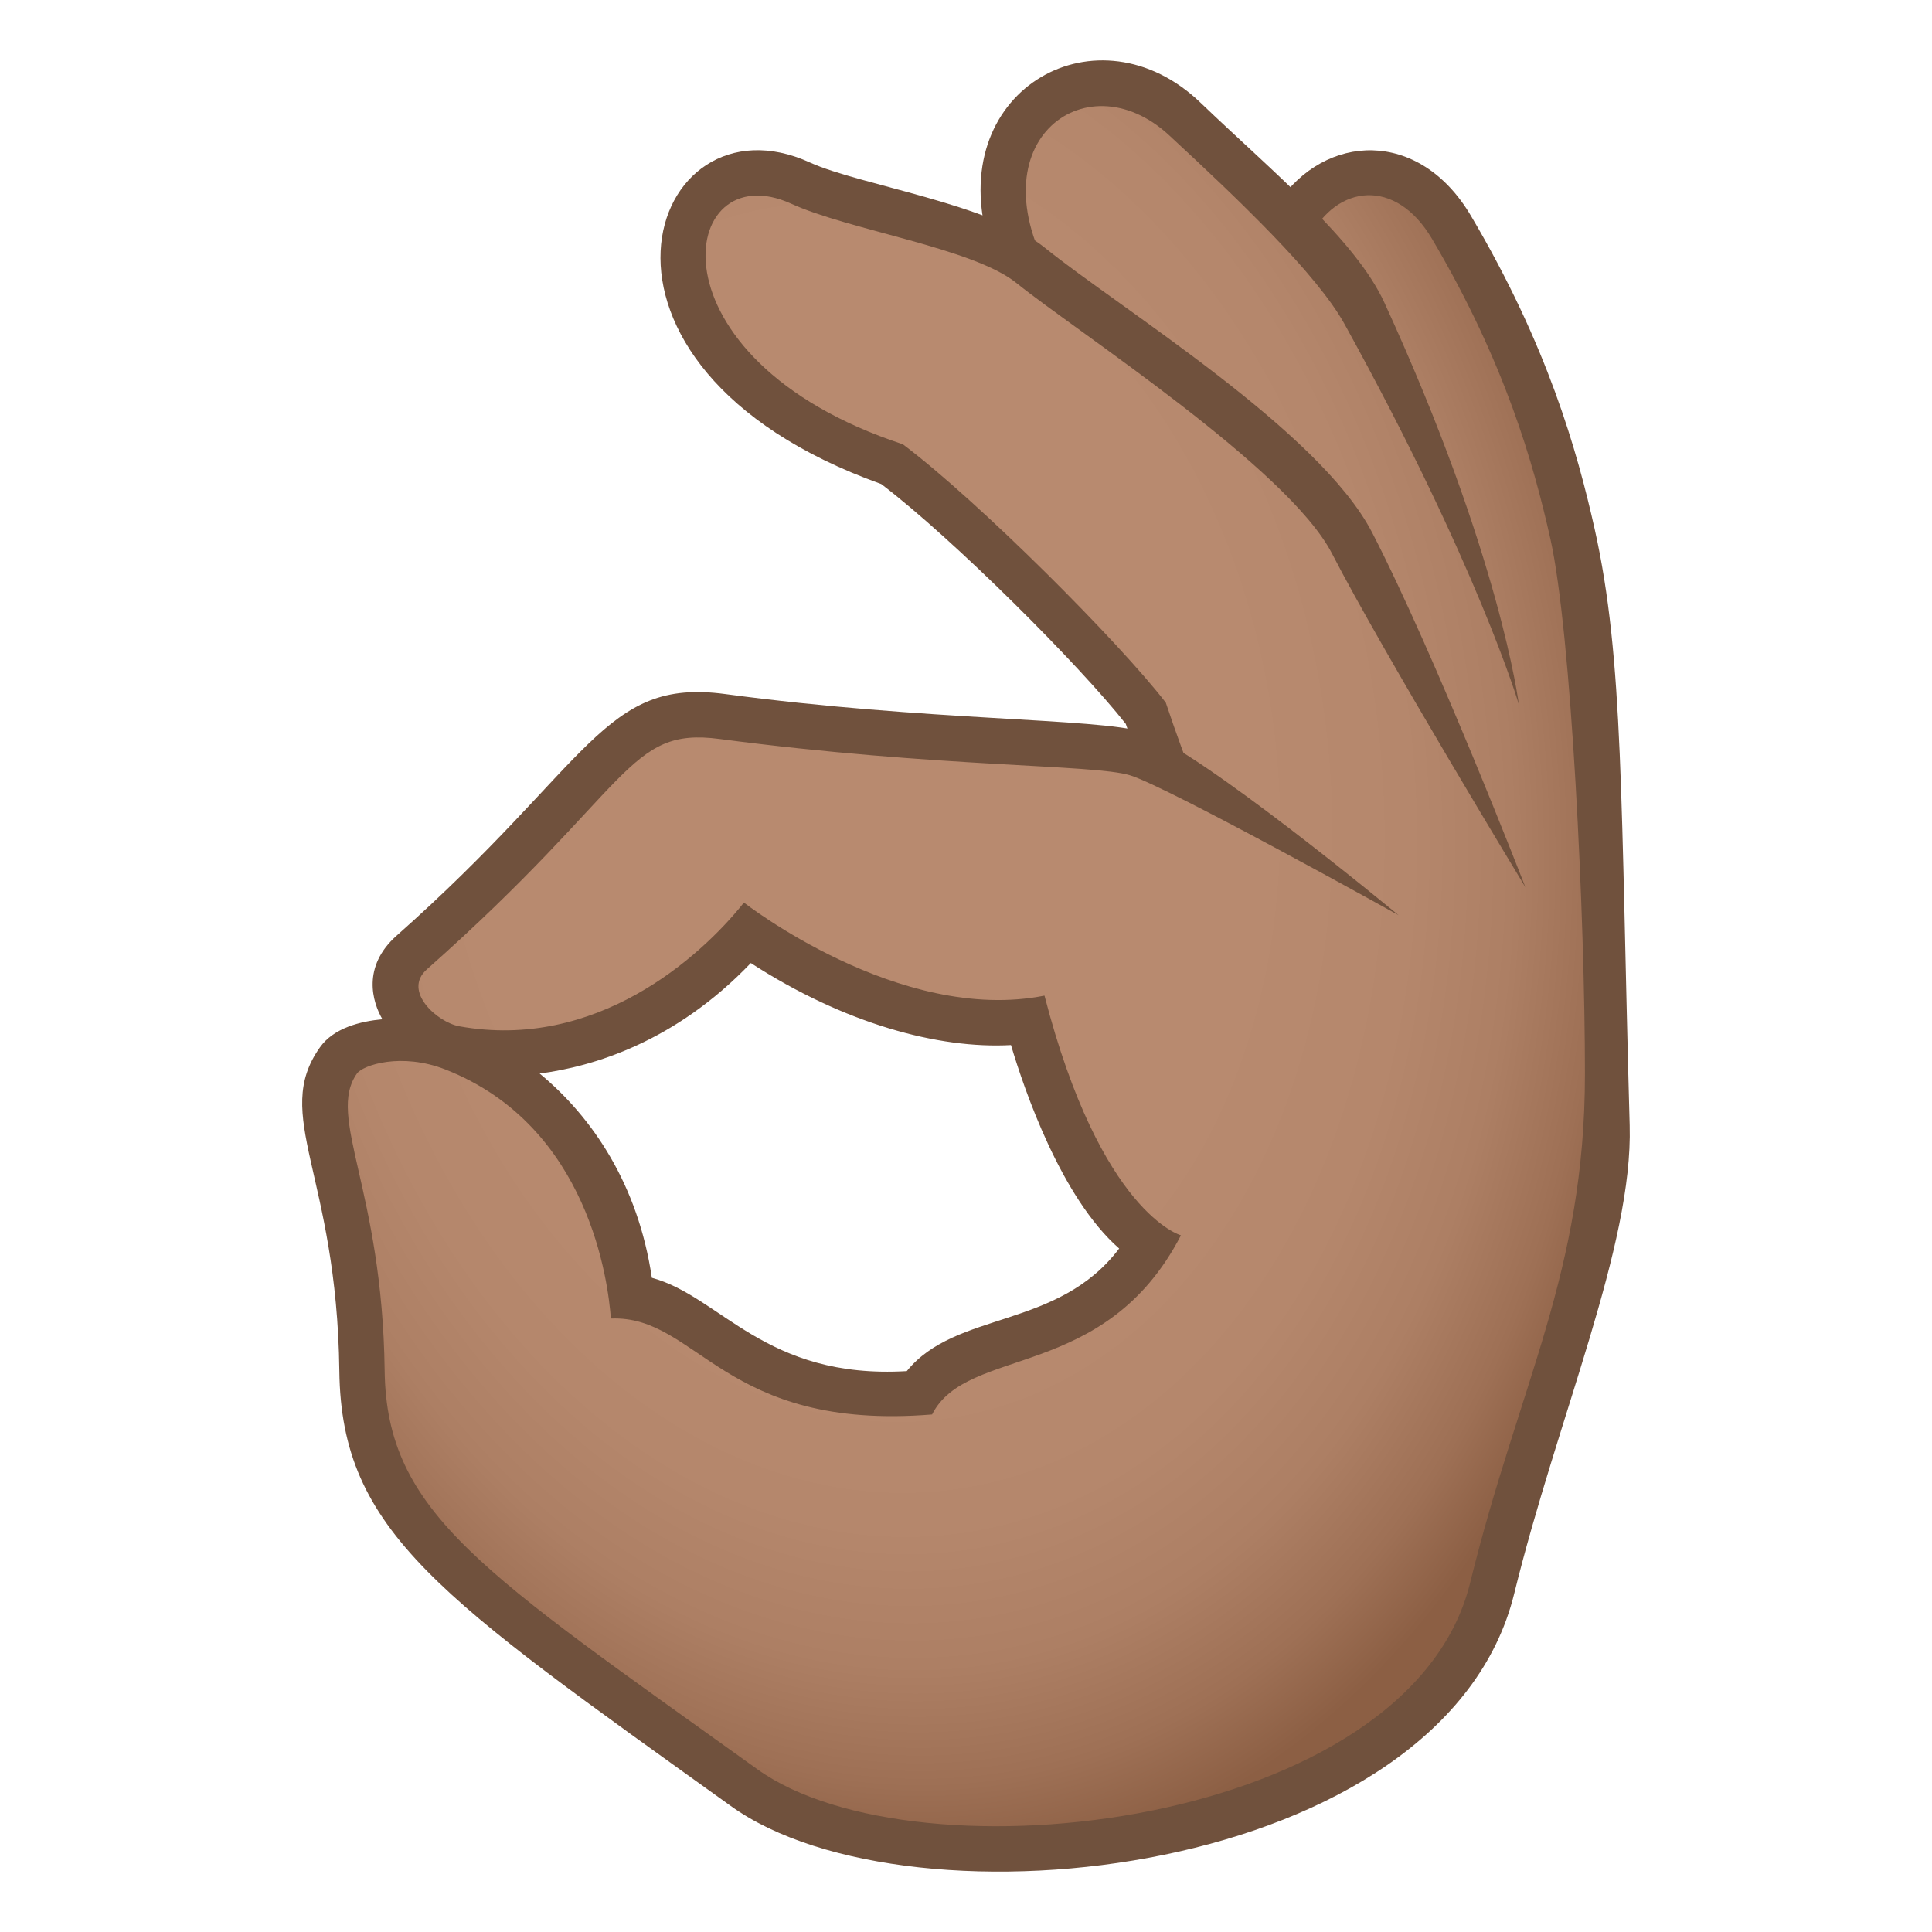 <?xml version="1.0" encoding="utf-8"?>
<!-- Generator: Adobe Illustrator 15.0.0, SVG Export Plug-In . SVG Version: 6.00 Build 0)  -->
<!DOCTYPE svg PUBLIC "-//W3C//DTD SVG 1.1//EN" "http://www.w3.org/Graphics/SVG/1.1/DTD/svg11.dtd">
<svg version="1.1" id="Layer_1" xmlns:x="http://ns.adobe.com/Extensibility/1.0/" xmlns:i="http://ns.adobe.com/AdobeIllustrator/10.0/" xmlns:graph="http://ns.adobe.com/Graphs/1.0/"
	 xmlns="http://www.w3.org/2000/svg" xmlns:xlink="http://www.w3.org/1999/xlink" xmlns:a="http://ns.adobe.com/AdobeSVGViewerExtensions/3.0/"
	 x="0px" y="0px" width="64px" height="64px" viewBox="0 0 64 64" enable-background="new 0 0 64 64" xml:space="preserve">
<radialGradient id="SVGID_1_" cx="28.38" cy="25.752" r="26.551" gradientTransform="matrix(0.991 -0.135 0.186 1.361 -4.519 -5.467)" gradientUnits="userSpaceOnUse">
	<stop  offset="0.491" style="stop-color:#B88A6F"/>
	<stop  offset="0.685" style="stop-color:#B5876C"/>
	<stop  offset="0.811" style="stop-color:#AD7F64"/>
	<stop  offset="0.917" style="stop-color:#9E7055"/>
	<stop  offset="1" style="stop-color:#8C5F44"/>
	<a:midPointStop  offset="0.491" style="stop-color:#B88A6F"/>
	<a:midPointStop  offset="0.788" style="stop-color:#B88A6F"/>
	<a:midPointStop  offset="1" style="stop-color:#8C5F44"/>
</radialGradient>
<path fill="url(#SVGID_1_)" d="M53.231,36.379c-0.07-2.762-0.422-15.482-1.141-18.693c-0.492-2.207-1.402-5.744-4.01-10.158
	c-1.426-2.414-4.053-2.25-5.271-0.166c-0.854-0.848-1.979-1.893-3.564-3.424c-2.93-2.83-7.477-0.199-5.561,4.547
	c-1.852-1.105-5.526-1.668-7.167-2.418c-4.391-2.006-6.99,5.693,3.037,9.305c2.52,1.893,6.944,6.346,8.409,8.252
	c0.205,0.609,0.414,1.186,0.627,1.744c-0.352-0.182-0.664-0.316-0.938-0.4c-1.742-0.533-5.456-0.158-13.725-1.23
	c-3.568-0.461-3.801,2.07-10.285,7.816c-1.227,1.086-0.227,2.508,1.34,3.162c2.363,0.557,6.492-0.029,9.773-3.799
	c0,0,4.74,3.502,9.286,2.898c0,0,1.523,5.854,4.051,7.369c-2.225,3.744-6.272,2.773-7.651,4.959
	c-5.545,0.484-7.326-3.035-9.523-3.172c-0.482-4.707-3.51-7.322-5.936-8.256c-1.539-0.393-3.281-0.279-3.773,0.416
	c-1.307,1.848,0.701,3.711,0.783,10.271c0.061,5.061,3.248,7.045,12.658,13.818c5.641,4.057,22.641,2.105,24.78-6.607
	C50.997,46.238,53.71,40.221,53.231,36.379z"/>
<path fill="#70513D" d="M35.019,9.475c-2.907-4.682,0.92-7.57,3.705-4.998c2.297,2.125,4.898,4.598,5.814,6.256
	c4.42,8.006,5.775,12.6,5.775,12.6s-0.605-4.928-4.453-13.307c-0.955-2.082-3.68-4.314-6.094-6.627
	c-3.371-3.232-8.362-0.49-7.077,4.428C33.495,8.324,34.253,8.906,35.019,9.475z"/>
<path fill="#70513D" d="M37.823,25.471c0.611,0.193,1.217,0.398,1.82,0.617c-0.346-0.871-0.688-1.805-1.025-2.813
	c-1.533-1.992-6.2-6.67-8.709-8.557c-8.621-2.842-7.447-9.674-3.701-7.971c1.922,0.879,6.027,1.469,7.461,2.627
	c1.963,1.586,8.99,6.133,10.451,8.955c1.689,3.277,6.412,11.064,6.412,11.064s-2.971-7.674-5.078-11.752
	c-1.748-3.379-8.346-7.418-10.842-9.434c-1.799-1.455-6.137-2.074-7.782-2.824c-5.336-2.439-8.641,6.711,2.363,10.652
	c2.402,1.83,6.571,6,8.1,7.945C37.47,24.5,37.646,24.988,37.823,25.471z"/>
<path fill="#70513D" d="M53.985,37.279c-0.301-10.809-0.193-15.43-1.16-19.756c-0.578-2.58-1.564-6.09-4.1-10.377
	c-1.715-2.904-4.836-2.732-6.387-0.424c0.361,0.369,0.705,0.758,1.045,1.148c0.898-1.76,2.85-1.994,4.051,0.037
	c2.426,4.107,3.371,7.471,3.924,9.941c0.697,3.123,1.145,12.549,1.145,17.723c0,6.594-2.174,10.244-3.803,16.861
	c-1.988,8.111-18.338,9.971-23.61,6.178c-9.121-6.547-12.291-8.48-12.348-13.217c-0.076-6.006-1.934-8.393-0.918-9.83
	c0.195-0.279,1.469-0.707,2.93-0.135c4.785,1.875,5.398,7.102,5.482,8.25c2.887-0.117,3.715,3.742,10.641,3.178
	c1.158-2.295,5.727-1.076,8.243-5.934c0,0-2.656-0.721-4.52-7.941c-4.799,0.955-9.956-3.082-9.956-3.082
	c-1.459,1.834-4.914,4.912-9.428,4.098c-0.723-0.129-1.893-1.162-1.076-1.885c6.838-6.061,6.621-8.035,9.691-7.633
	c7.281,0.957,12.389,0.832,13.6,1.203c1.281,0.393,8.898,4.635,8.898,4.635s-6.656-5.516-8.459-6.068
	c-1.521-0.467-7.133-0.359-13.848-1.258c-4.045-0.541-4.418,2.275-10.879,8c-1.16,1.027-0.809,2.201-0.475,2.773
	c-0.721,0.066-1.617,0.285-2.072,0.934C9,36.953,11.163,38.891,11.241,45.412c0.064,5.346,3.324,7.492,12.971,14.416
	c5.965,4.293,23.643,2.359,25.948-7.037C51.603,46.92,54.097,41.281,53.985,37.279z M24.872,31.902
	c3.094,2.004,6.213,2.85,8.618,2.717c0.443,1.488,1.66,5.055,3.584,6.74c-2.041,2.693-5.403,2.047-7.036,4.061
	c-4.699,0.277-6.154-2.469-8.445-3.092c-0.455-3.084-1.967-5.32-3.717-6.766C19.633,35.334,22.362,34.527,24.872,31.902z"/>
</svg>
